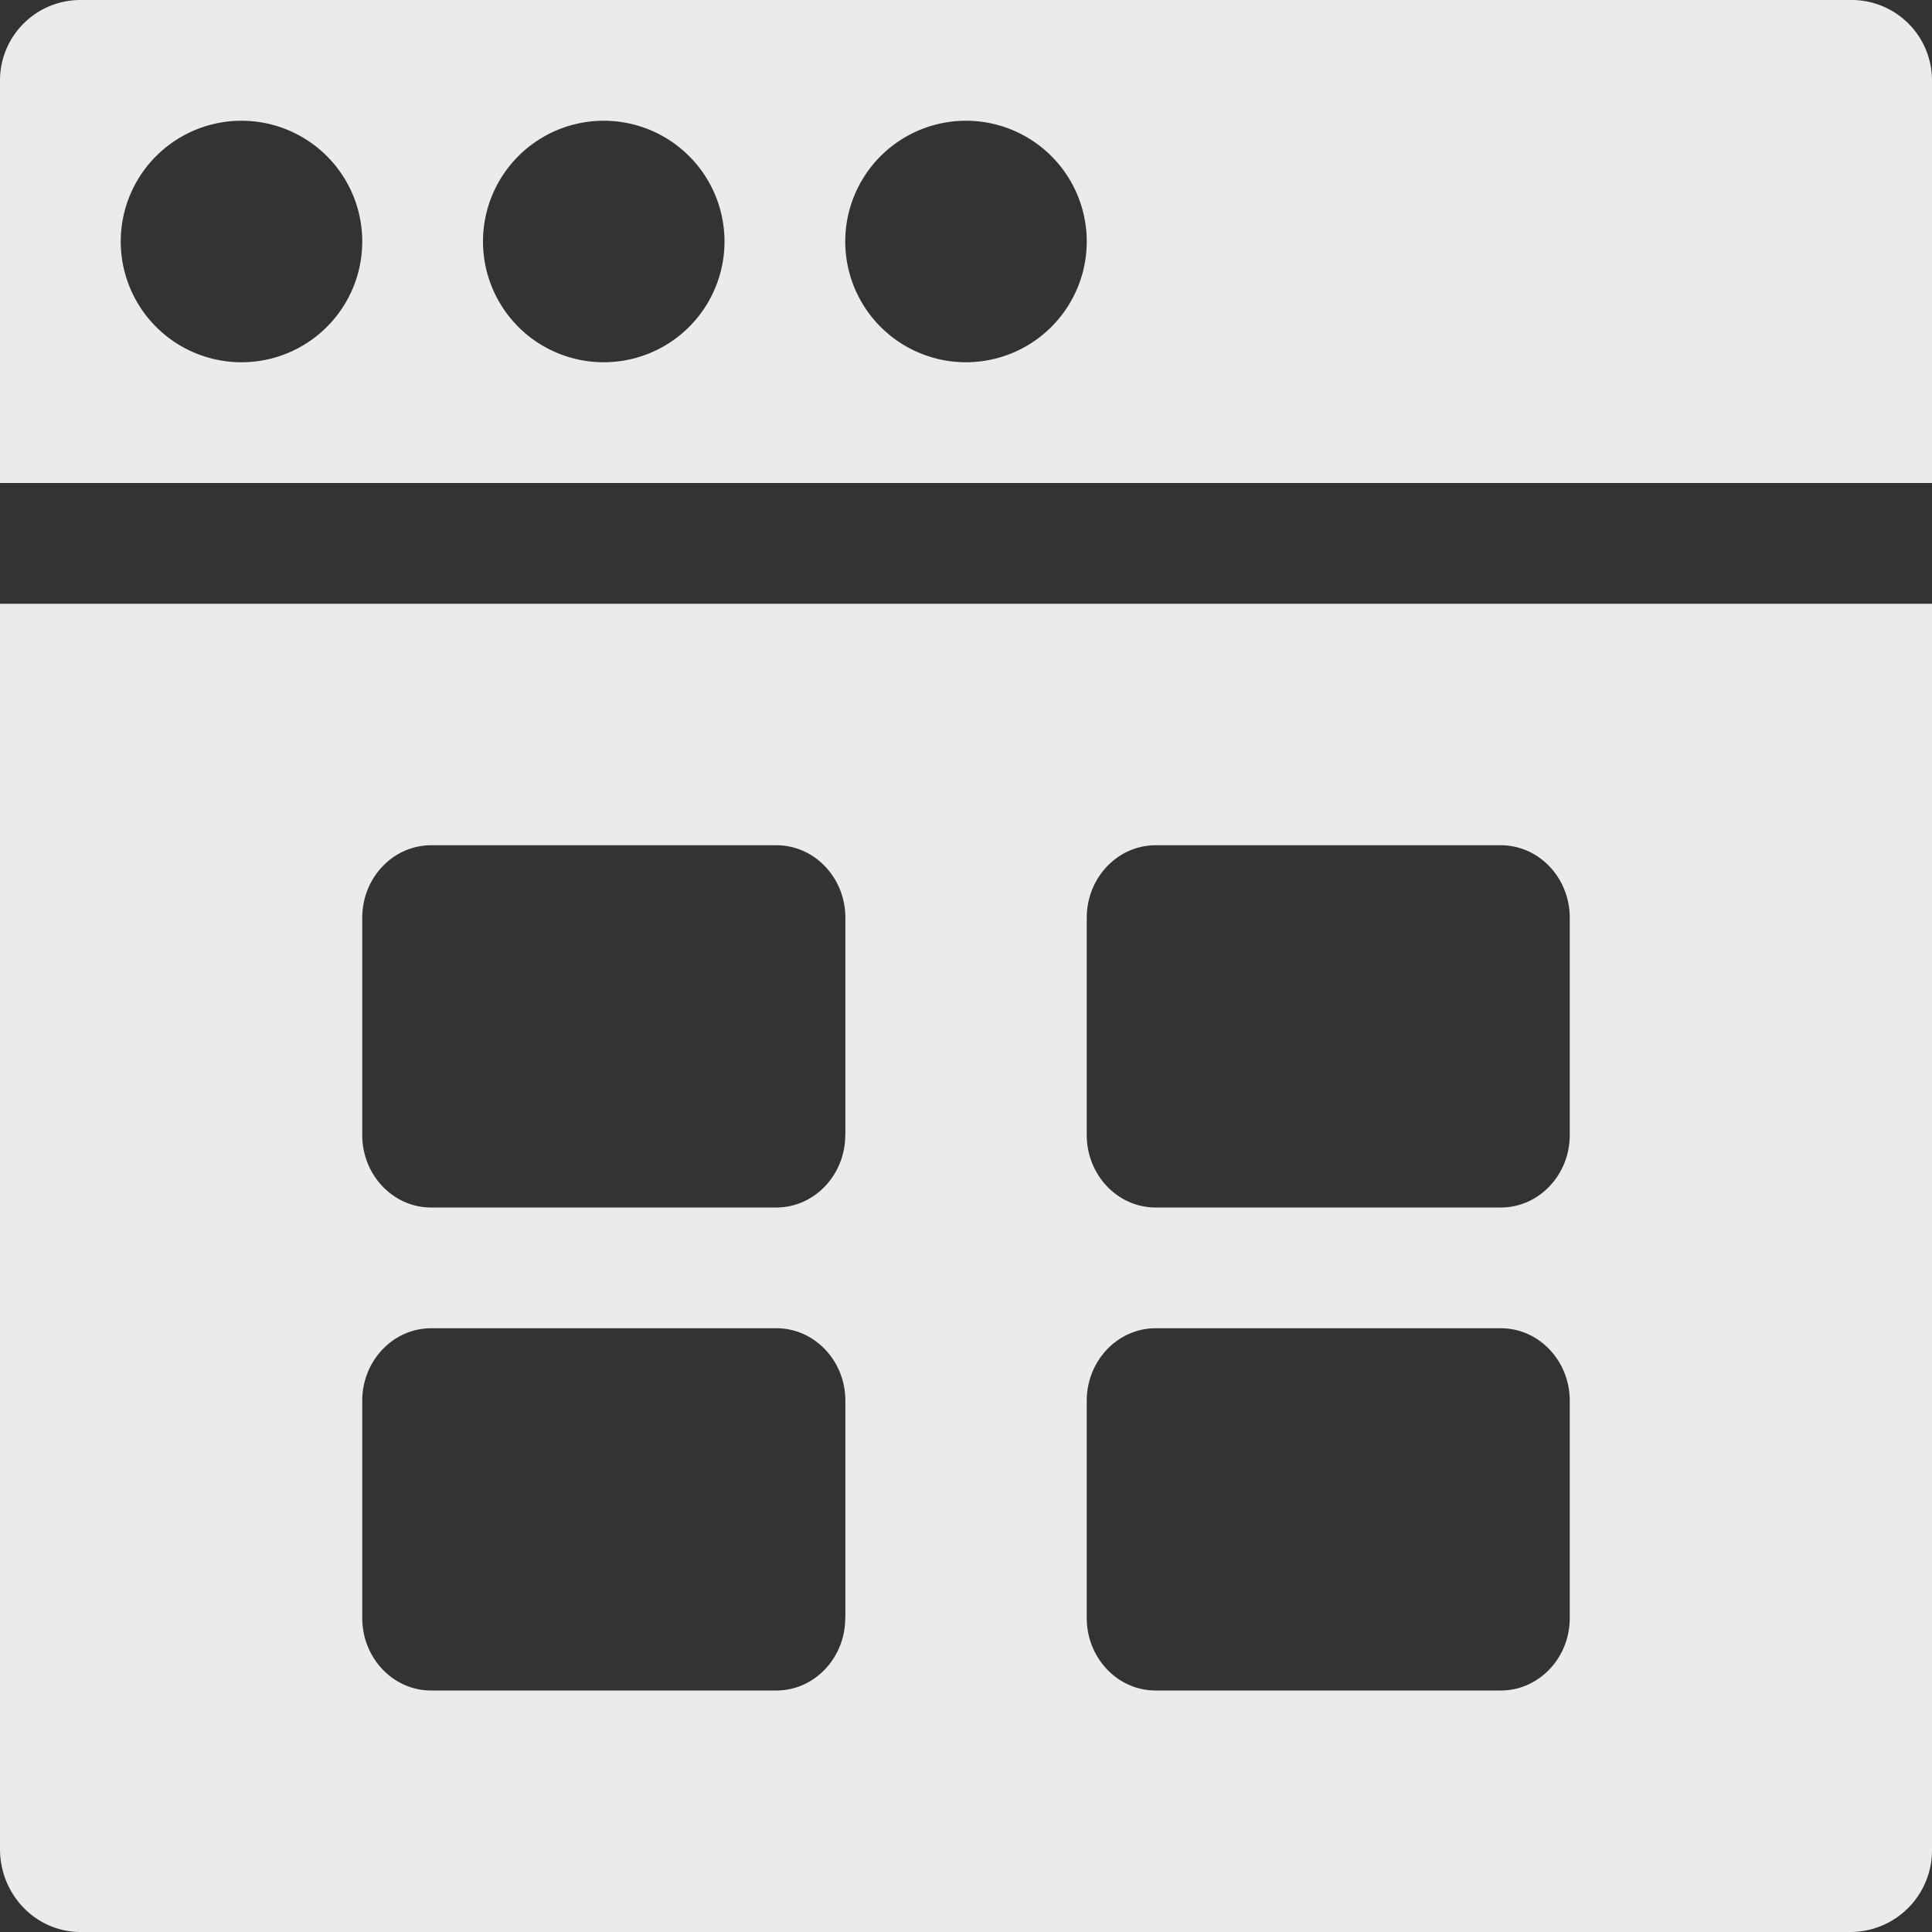 <svg xmlns="http://www.w3.org/2000/svg" width="16" height="16" viewBox="0 0 16 16">
    <rect x="0" y="0" width="16" height="16" fill="#333333" stroke="none"/>
    <g fill="white" fill-rule="nonzero" opacity=".9">
        <path d="M13 9.4c0 .331-.256.6-.571.6H9.57C9.256 10 9 9.731 9 9.4V7.6c0-.331.256-.6.571-.6h2.858c.315 0 .571.269.571.6v1.8zm0 4c0 .331-.256.6-.571.6H9.57C9.256 14 9 13.731 9 13.4v-1.8c0-.331.256-.6.571-.6h2.858c.315 0 .571.269.571.6v1.8zm-6-4c0 .331-.256.6-.571.6H3.57C3.256 10 3 9.731 3 9.4V7.6c0-.331.256-.6.571-.6H6.43c.315 0 .571.269.571.6v1.8zm0 4c0 .331-.256.6-.571.6H3.57C3.256 14 3 13.731 3 13.4v-1.8c0-.331.256-.6.571-.6H6.43c.315 0 .571.269.571.6v1.8zM0 5v10.313c0 .379.298.687.667.687h14.666a.677.677 0 0 0 .667-.688V5H0zM2 1a1 1 0 1 1 0 2 1 1 0 0 1 0-2zm3 0a1 1 0 1 1 0 2 1 1 0 0 1 0-2zm3 0a1 1 0 1 1 0 2 1 1 0 0 1 0-2zm8 3V.667A.666.666 0 0 0 15.333 0H.667A.666.666 0 0 0 0 .667V4h16z"/>
    </g>
</svg>
